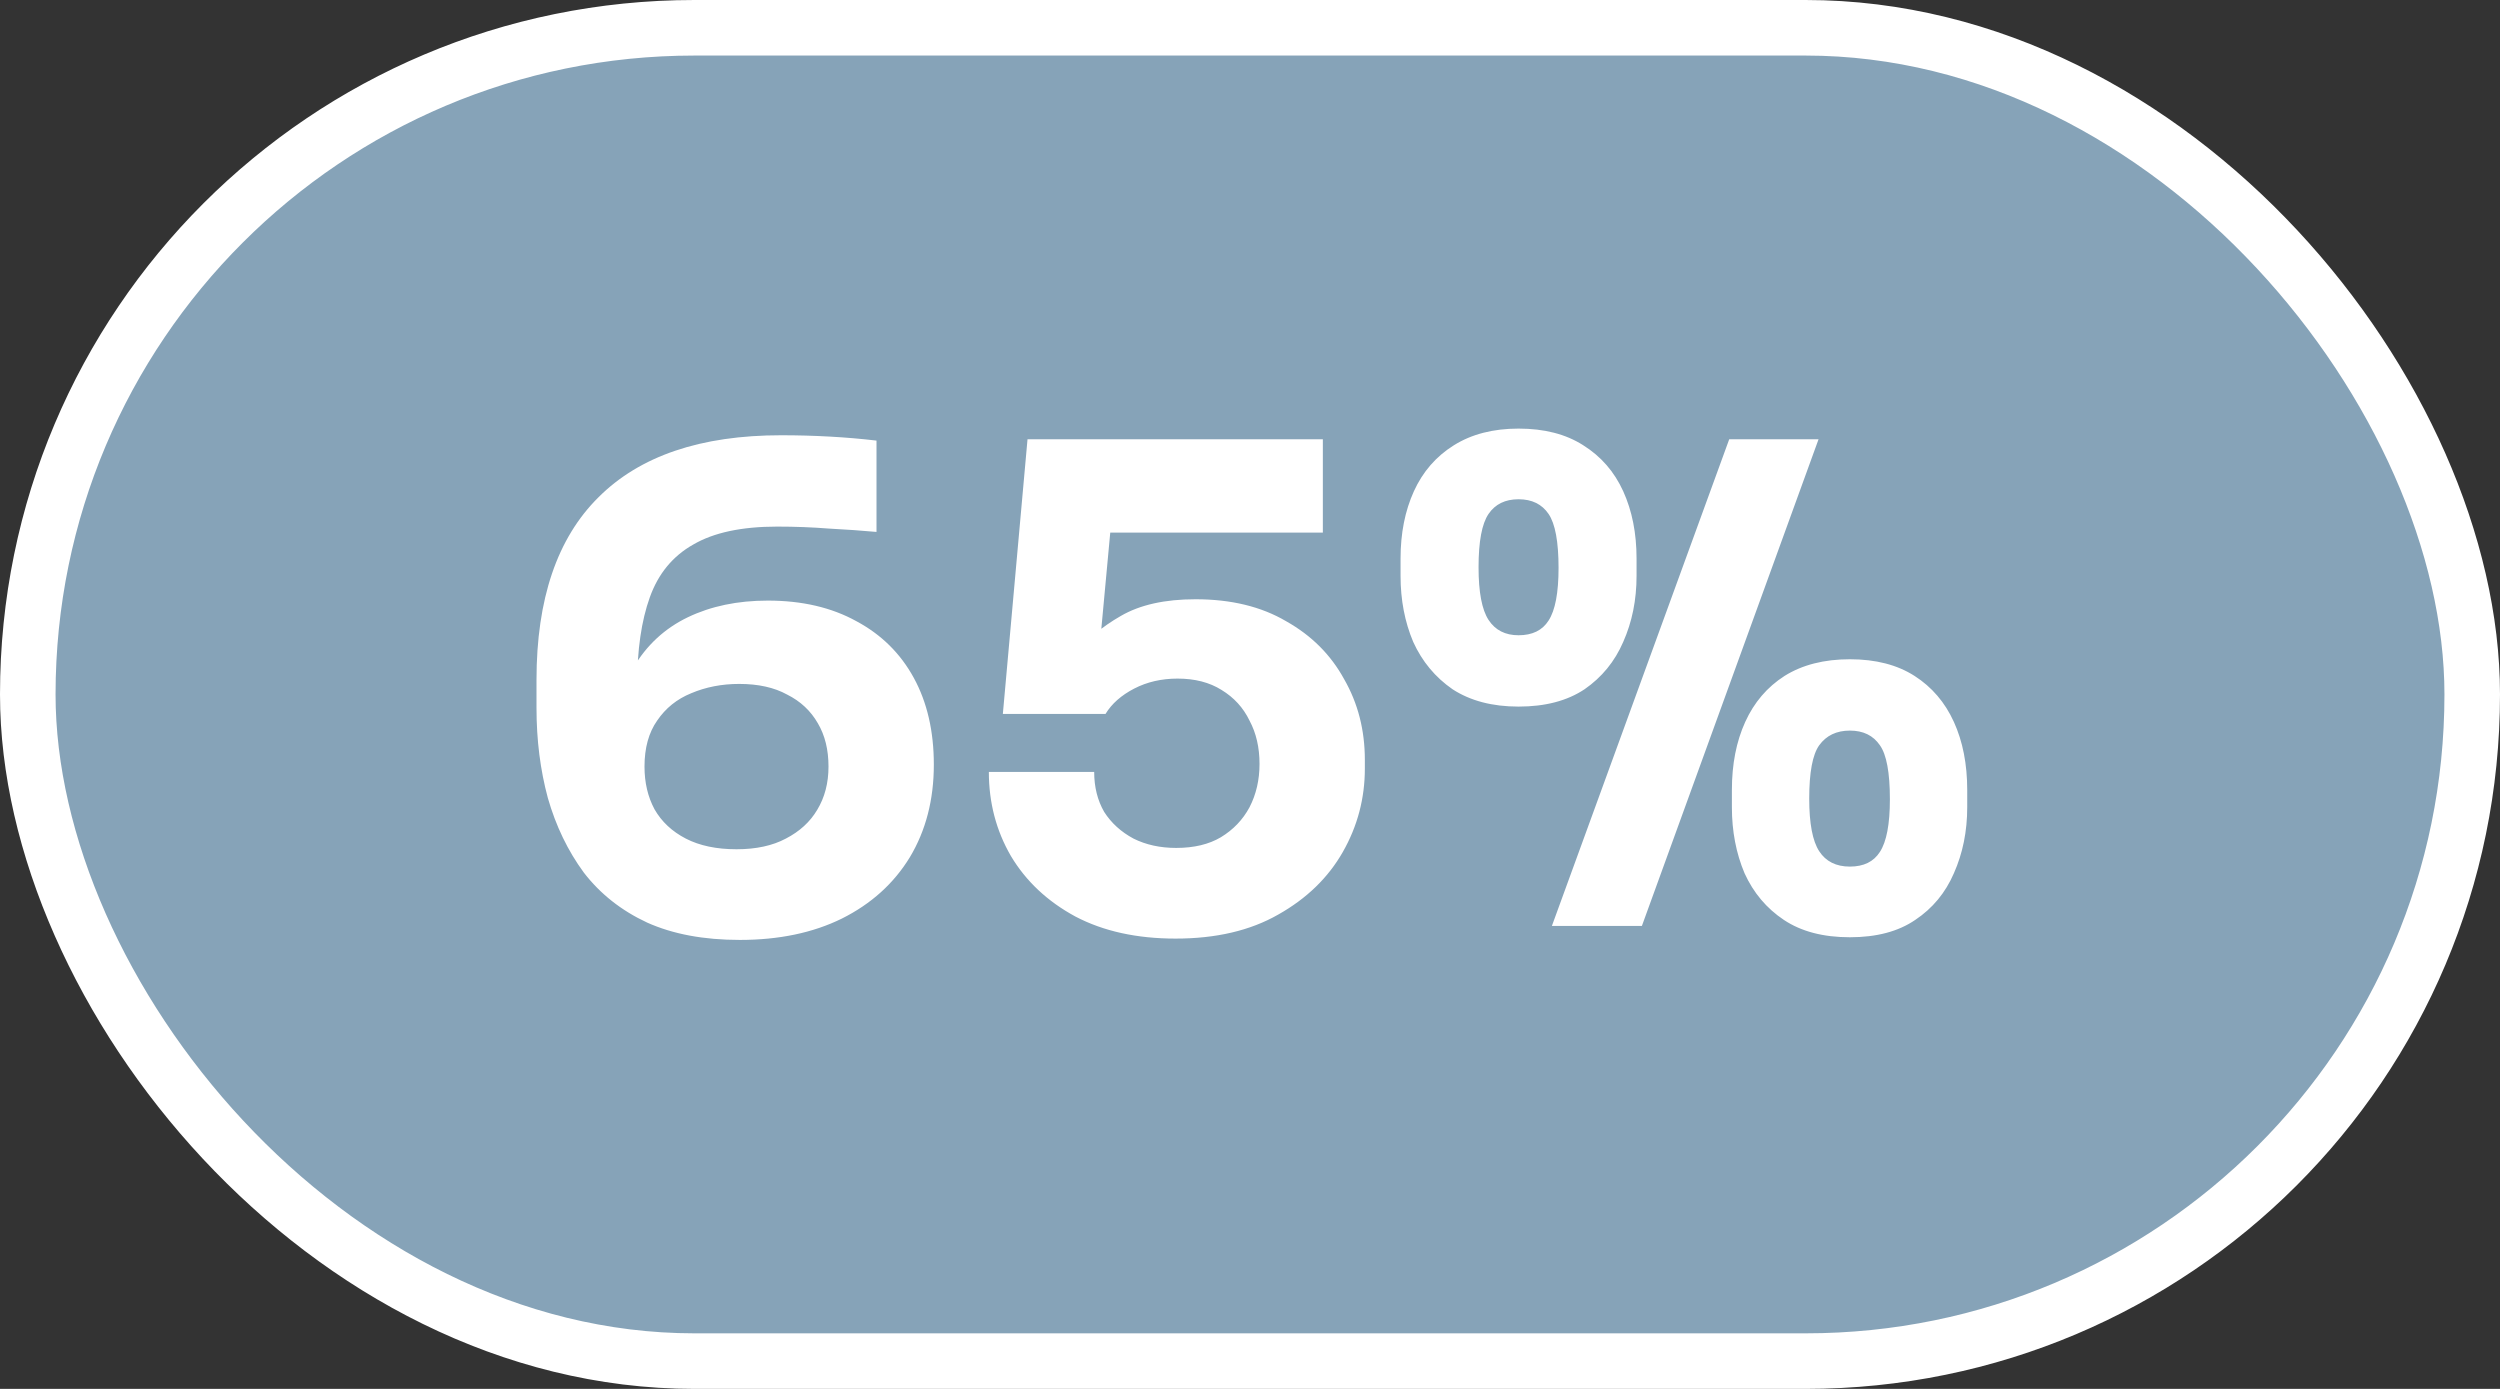 <svg width="135" height="75" viewBox="0 0 135 75" fill="none" xmlns="http://www.w3.org/2000/svg">
<rect x="0" y="0" width="135" height="75" fill="#333333" stroke="none"/>
<rect x="1.5" y="1.5" width="132" height="72" rx="36" fill="#86A3B8" stroke="white" stroke-width="3"/>
<path d="M39.951 50.756C38.007 50.756 36.339 50.444 34.947 49.82C33.555 49.172 32.415 48.272 31.527 47.12C30.663 45.944 30.015 44.6 29.583 43.088C29.175 41.576 28.971 39.956 28.971 38.228V36.716C28.971 32.348 30.087 29.06 32.319 26.852C34.551 24.62 37.839 23.504 42.183 23.504C43.071 23.504 43.947 23.528 44.811 23.576C45.675 23.624 46.515 23.696 47.331 23.792V28.724C46.539 28.652 45.687 28.592 44.775 28.544C43.863 28.472 42.927 28.436 41.967 28.436C40.047 28.436 38.535 28.76 37.431 29.408C36.327 30.032 35.547 30.98 35.091 32.252C34.635 33.524 34.407 35.096 34.407 36.968V39.704L33.111 40.568C33.135 38.768 33.495 37.268 34.191 36.068C34.911 34.844 35.895 33.932 37.143 33.332C38.391 32.732 39.831 32.432 41.463 32.432C43.311 32.432 44.907 32.804 46.251 33.548C47.595 34.268 48.627 35.288 49.347 36.608C50.067 37.928 50.427 39.488 50.427 41.288C50.427 43.184 49.995 44.852 49.131 46.292C48.267 47.708 47.043 48.812 45.459 49.604C43.899 50.372 42.063 50.756 39.951 50.756ZM39.771 45.86C40.827 45.86 41.715 45.668 42.435 45.284C43.179 44.9 43.743 44.384 44.127 43.736C44.535 43.064 44.739 42.284 44.739 41.396C44.739 40.484 44.547 39.704 44.163 39.056C43.779 38.384 43.227 37.868 42.507 37.508C41.811 37.124 40.947 36.932 39.915 36.932C38.979 36.932 38.115 37.1 37.323 37.436C36.555 37.748 35.943 38.24 35.487 38.912C35.031 39.56 34.803 40.388 34.803 41.396C34.803 42.26 34.983 43.028 35.343 43.7C35.727 44.372 36.291 44.9 37.035 45.284C37.779 45.668 38.691 45.86 39.771 45.86ZM63.478 50.684C61.39 50.684 59.59 50.288 58.078 49.496C56.566 48.68 55.402 47.588 54.586 46.22C53.794 44.852 53.398 43.34 53.398 41.684H59.086C59.086 42.5 59.266 43.22 59.626 43.844C60.01 44.444 60.538 44.924 61.21 45.284C61.882 45.62 62.65 45.788 63.514 45.788C64.474 45.788 65.278 45.596 65.926 45.212C66.598 44.804 67.114 44.264 67.474 43.592C67.834 42.896 68.014 42.116 68.014 41.252C68.014 40.364 67.834 39.584 67.474 38.912C67.138 38.216 66.634 37.664 65.962 37.256C65.314 36.848 64.522 36.644 63.586 36.644C62.722 36.644 61.942 36.824 61.246 37.184C60.55 37.544 60.034 38 59.698 38.552H54.154L55.486 23.72H71.434V28.76H57.826L60.094 27.248L59.302 35.78L57.934 35.42C58.654 34.556 59.518 33.836 60.526 33.26C61.558 32.66 62.902 32.36 64.558 32.36C66.478 32.36 68.11 32.756 69.454 33.548C70.822 34.316 71.866 35.36 72.586 36.68C73.33 37.976 73.702 39.428 73.702 41.036V41.504C73.702 43.112 73.306 44.612 72.514 46.004C71.722 47.396 70.558 48.524 69.022 49.388C67.51 50.252 65.662 50.684 63.478 50.684ZM83.802 50L93.378 23.72H98.202L88.662 50H83.802ZM82.002 38.156C80.586 38.156 79.398 37.844 78.438 37.22C77.502 36.572 76.794 35.72 76.314 34.664C75.858 33.584 75.63 32.396 75.63 31.1V30.164C75.63 28.796 75.87 27.584 76.35 26.528C76.83 25.472 77.55 24.644 78.51 24.044C79.47 23.444 80.634 23.144 82.002 23.144C83.394 23.144 84.558 23.444 85.494 24.044C86.454 24.644 87.174 25.472 87.654 26.528C88.134 27.584 88.374 28.796 88.374 30.164V31.1C88.374 32.396 88.134 33.584 87.654 34.664C87.198 35.72 86.502 36.572 85.566 37.22C84.63 37.844 83.442 38.156 82.002 38.156ZM82.002 34.304C82.746 34.304 83.286 34.04 83.622 33.512C83.982 32.96 84.162 32.012 84.162 30.668C84.162 29.252 83.982 28.28 83.622 27.752C83.262 27.224 82.722 26.96 82.002 26.96C81.282 26.96 80.742 27.224 80.382 27.752C80.022 28.28 79.842 29.24 79.842 30.632C79.842 31.976 80.022 32.924 80.382 33.476C80.742 34.028 81.282 34.304 82.002 34.304ZM99.894 50.612C98.454 50.612 97.266 50.3 96.33 49.676C95.394 49.052 94.686 48.212 94.206 47.156C93.75 46.076 93.522 44.888 93.522 43.592V42.656C93.522 41.264 93.762 40.04 94.242 38.984C94.722 37.928 95.43 37.1 96.366 36.5C97.326 35.9 98.502 35.6 99.894 35.6C101.286 35.6 102.45 35.9 103.386 36.5C104.322 37.1 105.03 37.928 105.51 38.984C105.99 40.04 106.23 41.264 106.23 42.656V43.592C106.23 44.888 105.99 46.076 105.51 47.156C105.054 48.212 104.358 49.052 103.422 49.676C102.51 50.3 101.334 50.612 99.894 50.612ZM99.894 46.796C100.638 46.796 101.178 46.532 101.514 46.004C101.874 45.452 102.054 44.504 102.054 43.16C102.054 41.72 101.874 40.748 101.514 40.244C101.154 39.716 100.614 39.452 99.894 39.452C99.174 39.452 98.622 39.716 98.238 40.244C97.878 40.748 97.698 41.708 97.698 43.124C97.698 44.468 97.878 45.416 98.238 45.968C98.598 46.52 99.15 46.796 99.894 46.796Z" fill="white"/>
</svg>
